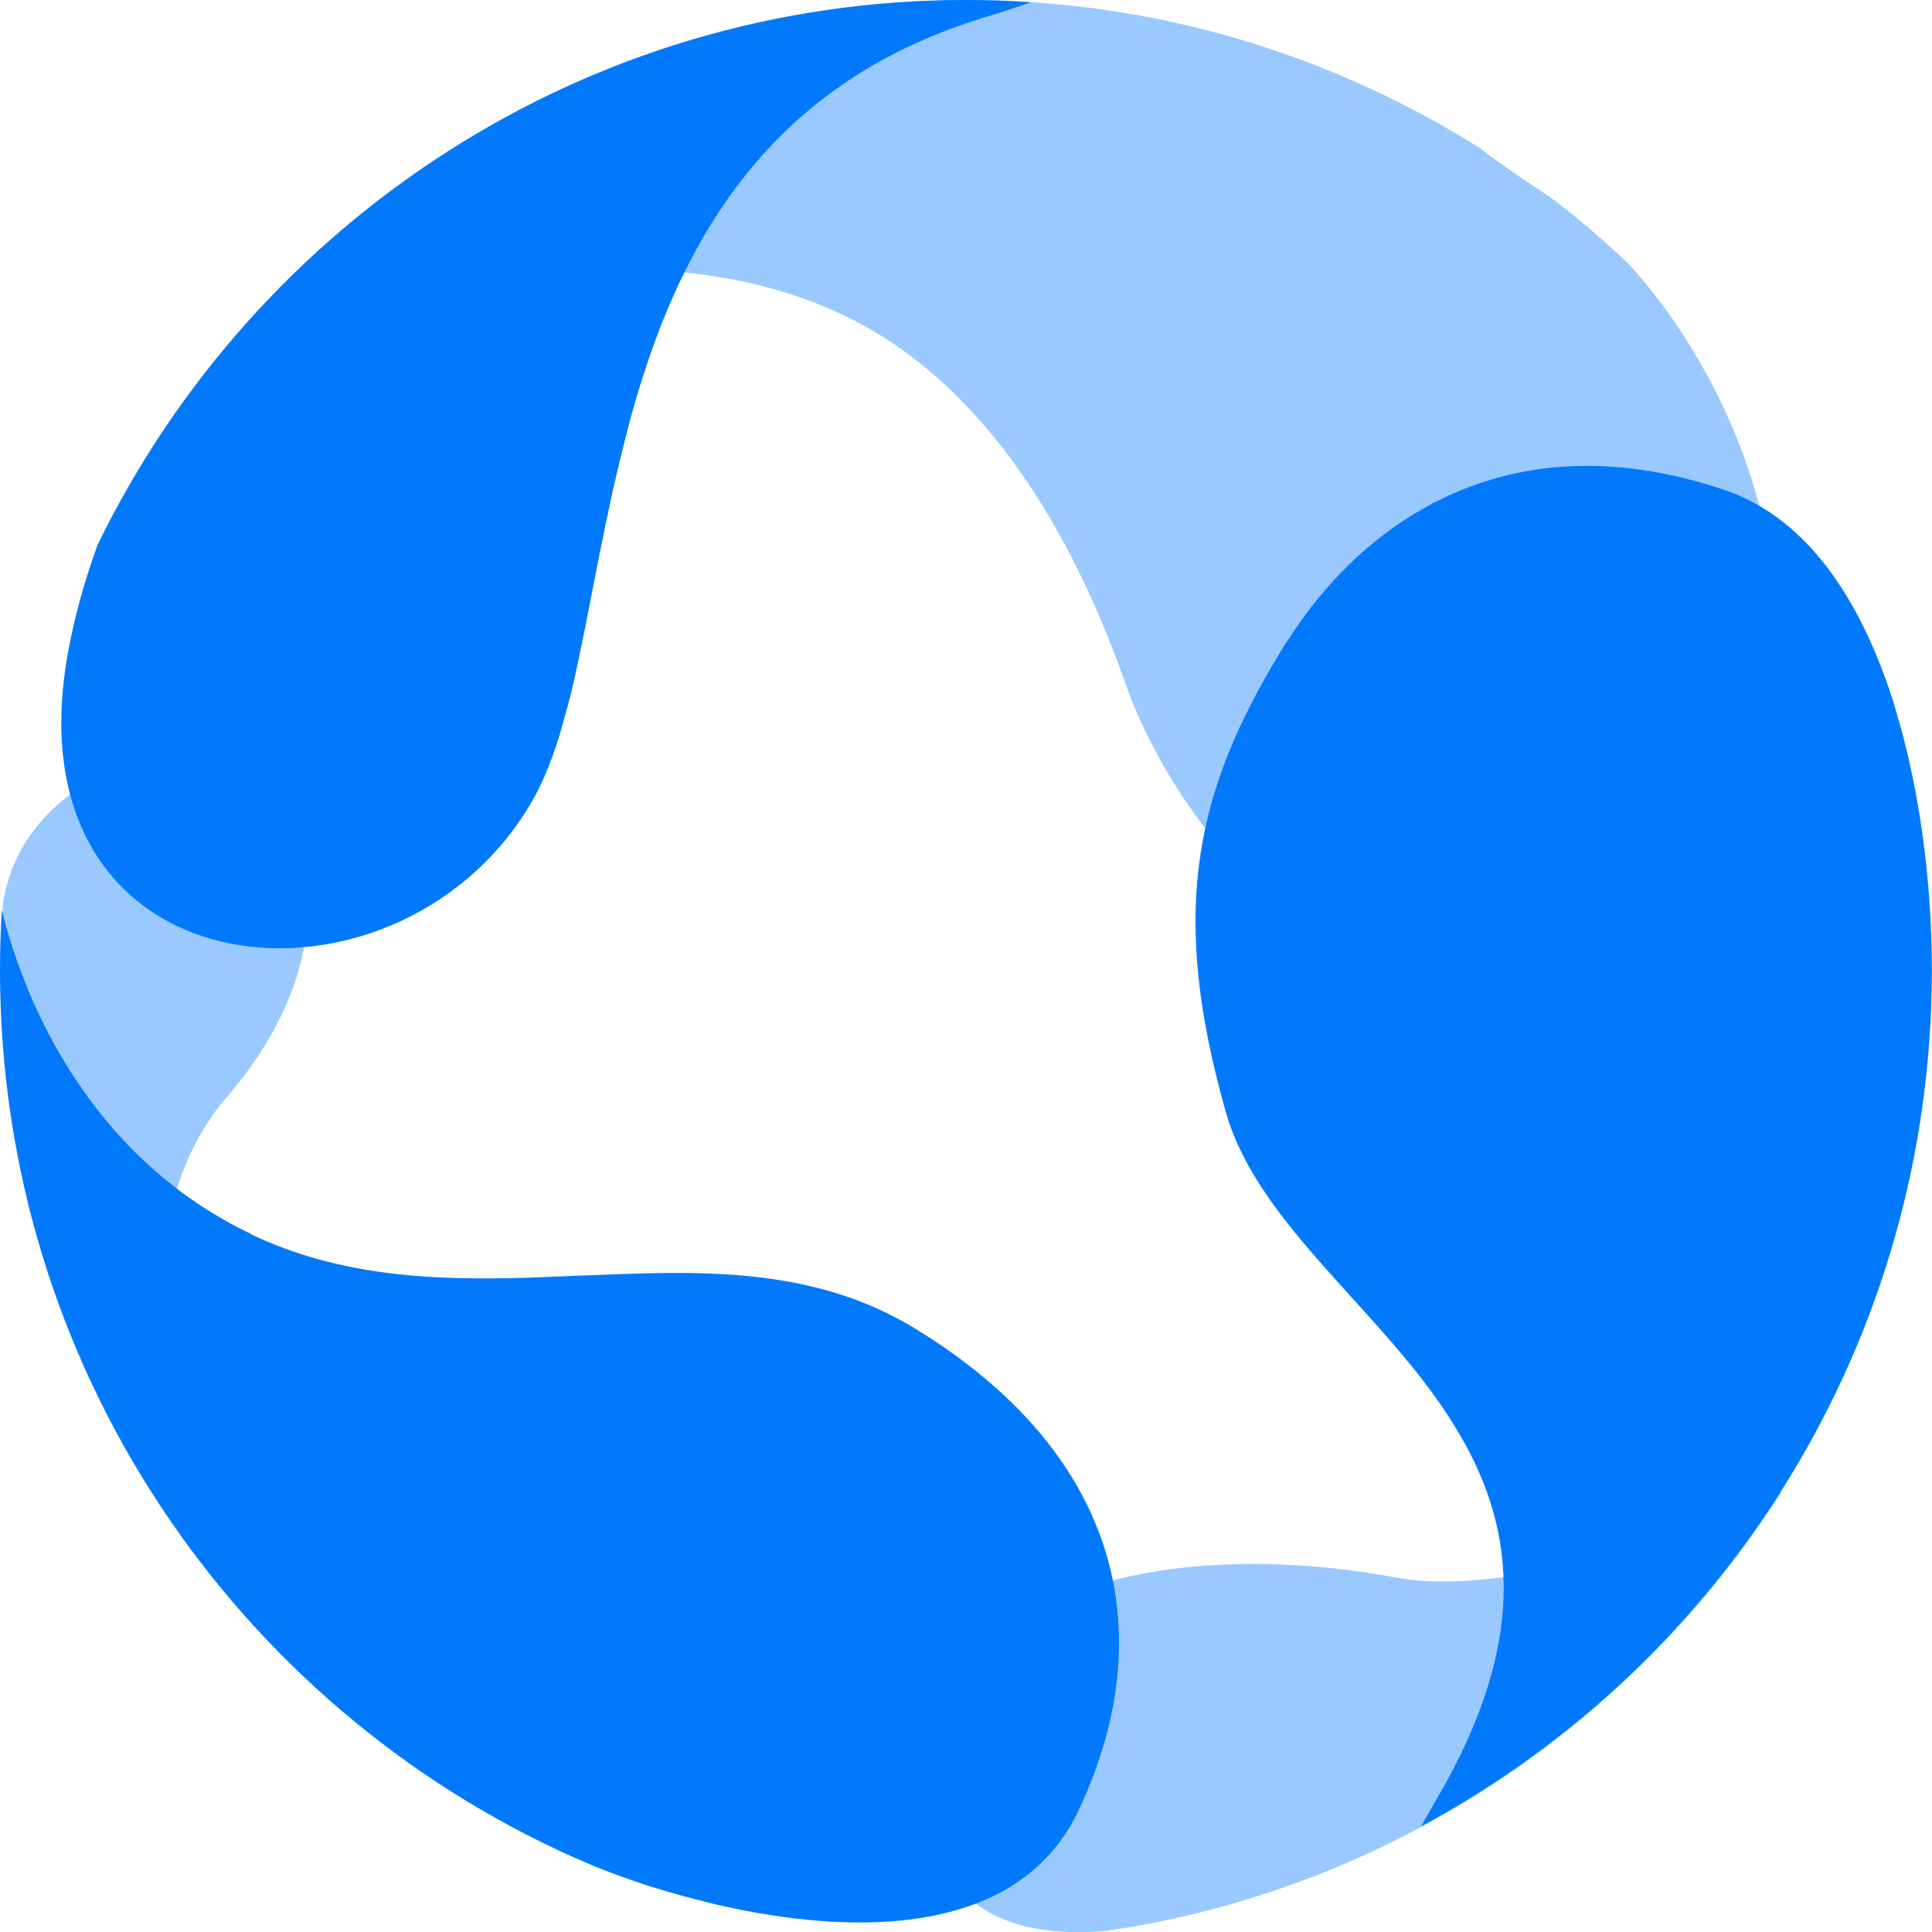 <svg width="11" height="11" viewBox="0 0 11 11" fill="none" xmlns="http://www.w3.org/2000/svg">
<path fill-rule="evenodd" clip-rule="evenodd" d="M10.146 8.49C9.305 9.816 7.917 10.757 6.302 10.993L6.285 10.995C5.477 11.057 5.255 10.604 5.314 10.132L5.323 10.069C5.338 9.985 5.361 9.902 5.391 9.821L5.414 9.76L5.427 9.731L5.454 9.672C5.458 9.663 5.463 9.653 5.469 9.644L5.498 9.589C5.509 9.57 5.52 9.552 5.53 9.535L5.564 9.485C5.569 9.476 5.576 9.469 5.581 9.46L5.617 9.413C5.624 9.406 5.63 9.399 5.635 9.391L5.673 9.35C5.693 9.33 5.713 9.31 5.732 9.293C6.172 8.911 7.076 8.819 7.942 8.981C8.277 9.043 8.702 8.974 9.096 8.867L9.219 8.832C9.259 8.82 9.3 8.807 9.339 8.796L9.455 8.759L9.565 8.72L9.67 8.682L9.769 8.645L9.86 8.61L9.943 8.577L10.079 8.52L10.147 8.49H10.146ZM1.295 6.241C0.581 7.071 1.012 8.584 1.452 9.198C1.48 9.238 1.499 9.28 1.51 9.323C0.576 8.333 0.004 6.997 0.004 5.525C0.004 5.393 0.008 5.264 0.018 5.135L0.02 5.124C0.106 4.645 0.51 4.405 0.829 4.312C1.567 4.092 2.226 5.158 1.295 6.242V6.241ZM5.504 0C6.574 0 7.573 0.308 8.419 0.839C8.519 0.915 8.629 0.992 8.75 1.072L8.823 1.12C8.979 1.238 9.128 1.365 9.27 1.5C10.072 2.374 10.565 4.049 9.472 4.873C8.494 5.61 7.777 5.481 7.287 5.128L7.23 5.086L7.176 5.041C7.168 5.034 7.158 5.026 7.15 5.019L7.098 4.972C7.089 4.965 7.081 4.956 7.072 4.949L7.023 4.9L7 4.875L6.954 4.826L6.911 4.776L6.869 4.725L6.83 4.674L6.793 4.623L6.741 4.548L6.693 4.474L6.65 4.403L6.623 4.358L6.599 4.313L6.565 4.25L6.545 4.211L6.526 4.172L6.488 4.093L6.463 4.035L6.44 3.98L6.354 3.743L6.312 3.637L6.28 3.558L6.245 3.476L6.206 3.389C6.2 3.374 6.192 3.359 6.185 3.343L6.14 3.251C6.11 3.188 6.076 3.123 6.04 3.058L5.983 2.958C5.73 2.525 5.356 2.066 4.827 1.806C4.194 1.497 3.469 1.491 2.833 1.592L2.722 1.611L2.613 1.632L2.506 1.655L2.402 1.679L2.3 1.704L2.201 1.731L2.105 1.759L2.013 1.786L1.925 1.814L1.8 1.855L1.684 1.896L1.578 1.936L1.454 1.985L1.33 2.038L1.2 2.097L1.186 2.104C1.503 1.745 1.818 1.434 2.129 1.164C3.061 0.434 4.232 0 5.504 0Z" fill="#99C9FE"/>
<path fill-rule="evenodd" clip-rule="evenodd" d="M1.43 7.028C1.941 7.27 2.472 7.29 2.997 7.275L3.275 7.264L3.46 7.257C4.072 7.232 4.668 7.234 5.208 7.563C6.339 8.252 6.634 9.258 6.142 10.305C5.83 10.969 5.023 11.014 4.323 10.893L4.219 10.874L4.117 10.852C4.1 10.848 4.083 10.845 4.067 10.841L3.968 10.816L3.873 10.791L3.781 10.764L3.694 10.738L3.611 10.71L3.534 10.683L3.462 10.656L3.395 10.63L3.269 10.576C1.343 9.716 0 7.778 0 5.525C0 5.41 0.003 5.296 0.011 5.182L0.035 5.277L0.052 5.334L0.072 5.398L0.096 5.468L0.123 5.542C0.128 5.555 0.133 5.567 0.138 5.581L0.171 5.662C0.359 6.103 0.729 6.693 1.432 7.027L1.43 7.028Z" fill="#0179FD"/>
<path fill-rule="evenodd" clip-rule="evenodd" d="M5.5 0C5.625 0 5.748 0.004 5.87 0.013L5.763 0.049L5.641 0.088C5.619 0.094 5.597 0.102 5.574 0.109C4.336 0.498 3.854 1.428 3.593 2.37L3.562 2.49L3.532 2.61L3.49 2.789L3.452 2.967L3.416 3.142L3.328 3.591L3.295 3.751L3.273 3.853L3.25 3.953C3.245 3.969 3.241 3.986 3.237 4.002L3.211 4.096L3.185 4.188C3.139 4.336 3.086 4.468 3.02 4.578C2.24 5.893 -0.024 5.663 0.402 3.639C0.441 3.45 0.494 3.27 0.557 3.099C1.452 1.264 3.329 0 5.5 0ZM7.34 3.637L7.379 3.575C7.393 3.555 7.408 3.534 7.422 3.514L7.469 3.452C7.878 2.925 8.646 2.398 9.811 2.787C10.33 2.959 10.622 3.49 10.786 4.016L10.817 4.124C10.823 4.142 10.827 4.16 10.832 4.178L10.859 4.285C10.867 4.32 10.875 4.355 10.882 4.39L10.896 4.455C10.964 4.801 10.999 5.159 10.999 5.525C10.999 7.635 9.822 9.468 8.092 10.398C8.109 10.366 8.128 10.334 8.147 10.3L8.178 10.246C8.732 9.303 8.612 8.655 8.282 8.119L8.234 8.044C8.226 8.032 8.218 8.02 8.21 8.008L8.159 7.936L8.106 7.865L8.051 7.795L7.994 7.726L7.937 7.658L7.849 7.557L7.611 7.293C7.333 6.984 7.077 6.68 6.978 6.327C6.667 5.228 6.796 4.563 7.232 3.809L7.3 3.695C7.312 3.676 7.324 3.657 7.336 3.638L7.34 3.637Z" fill="#0179FD"/>
</svg>
